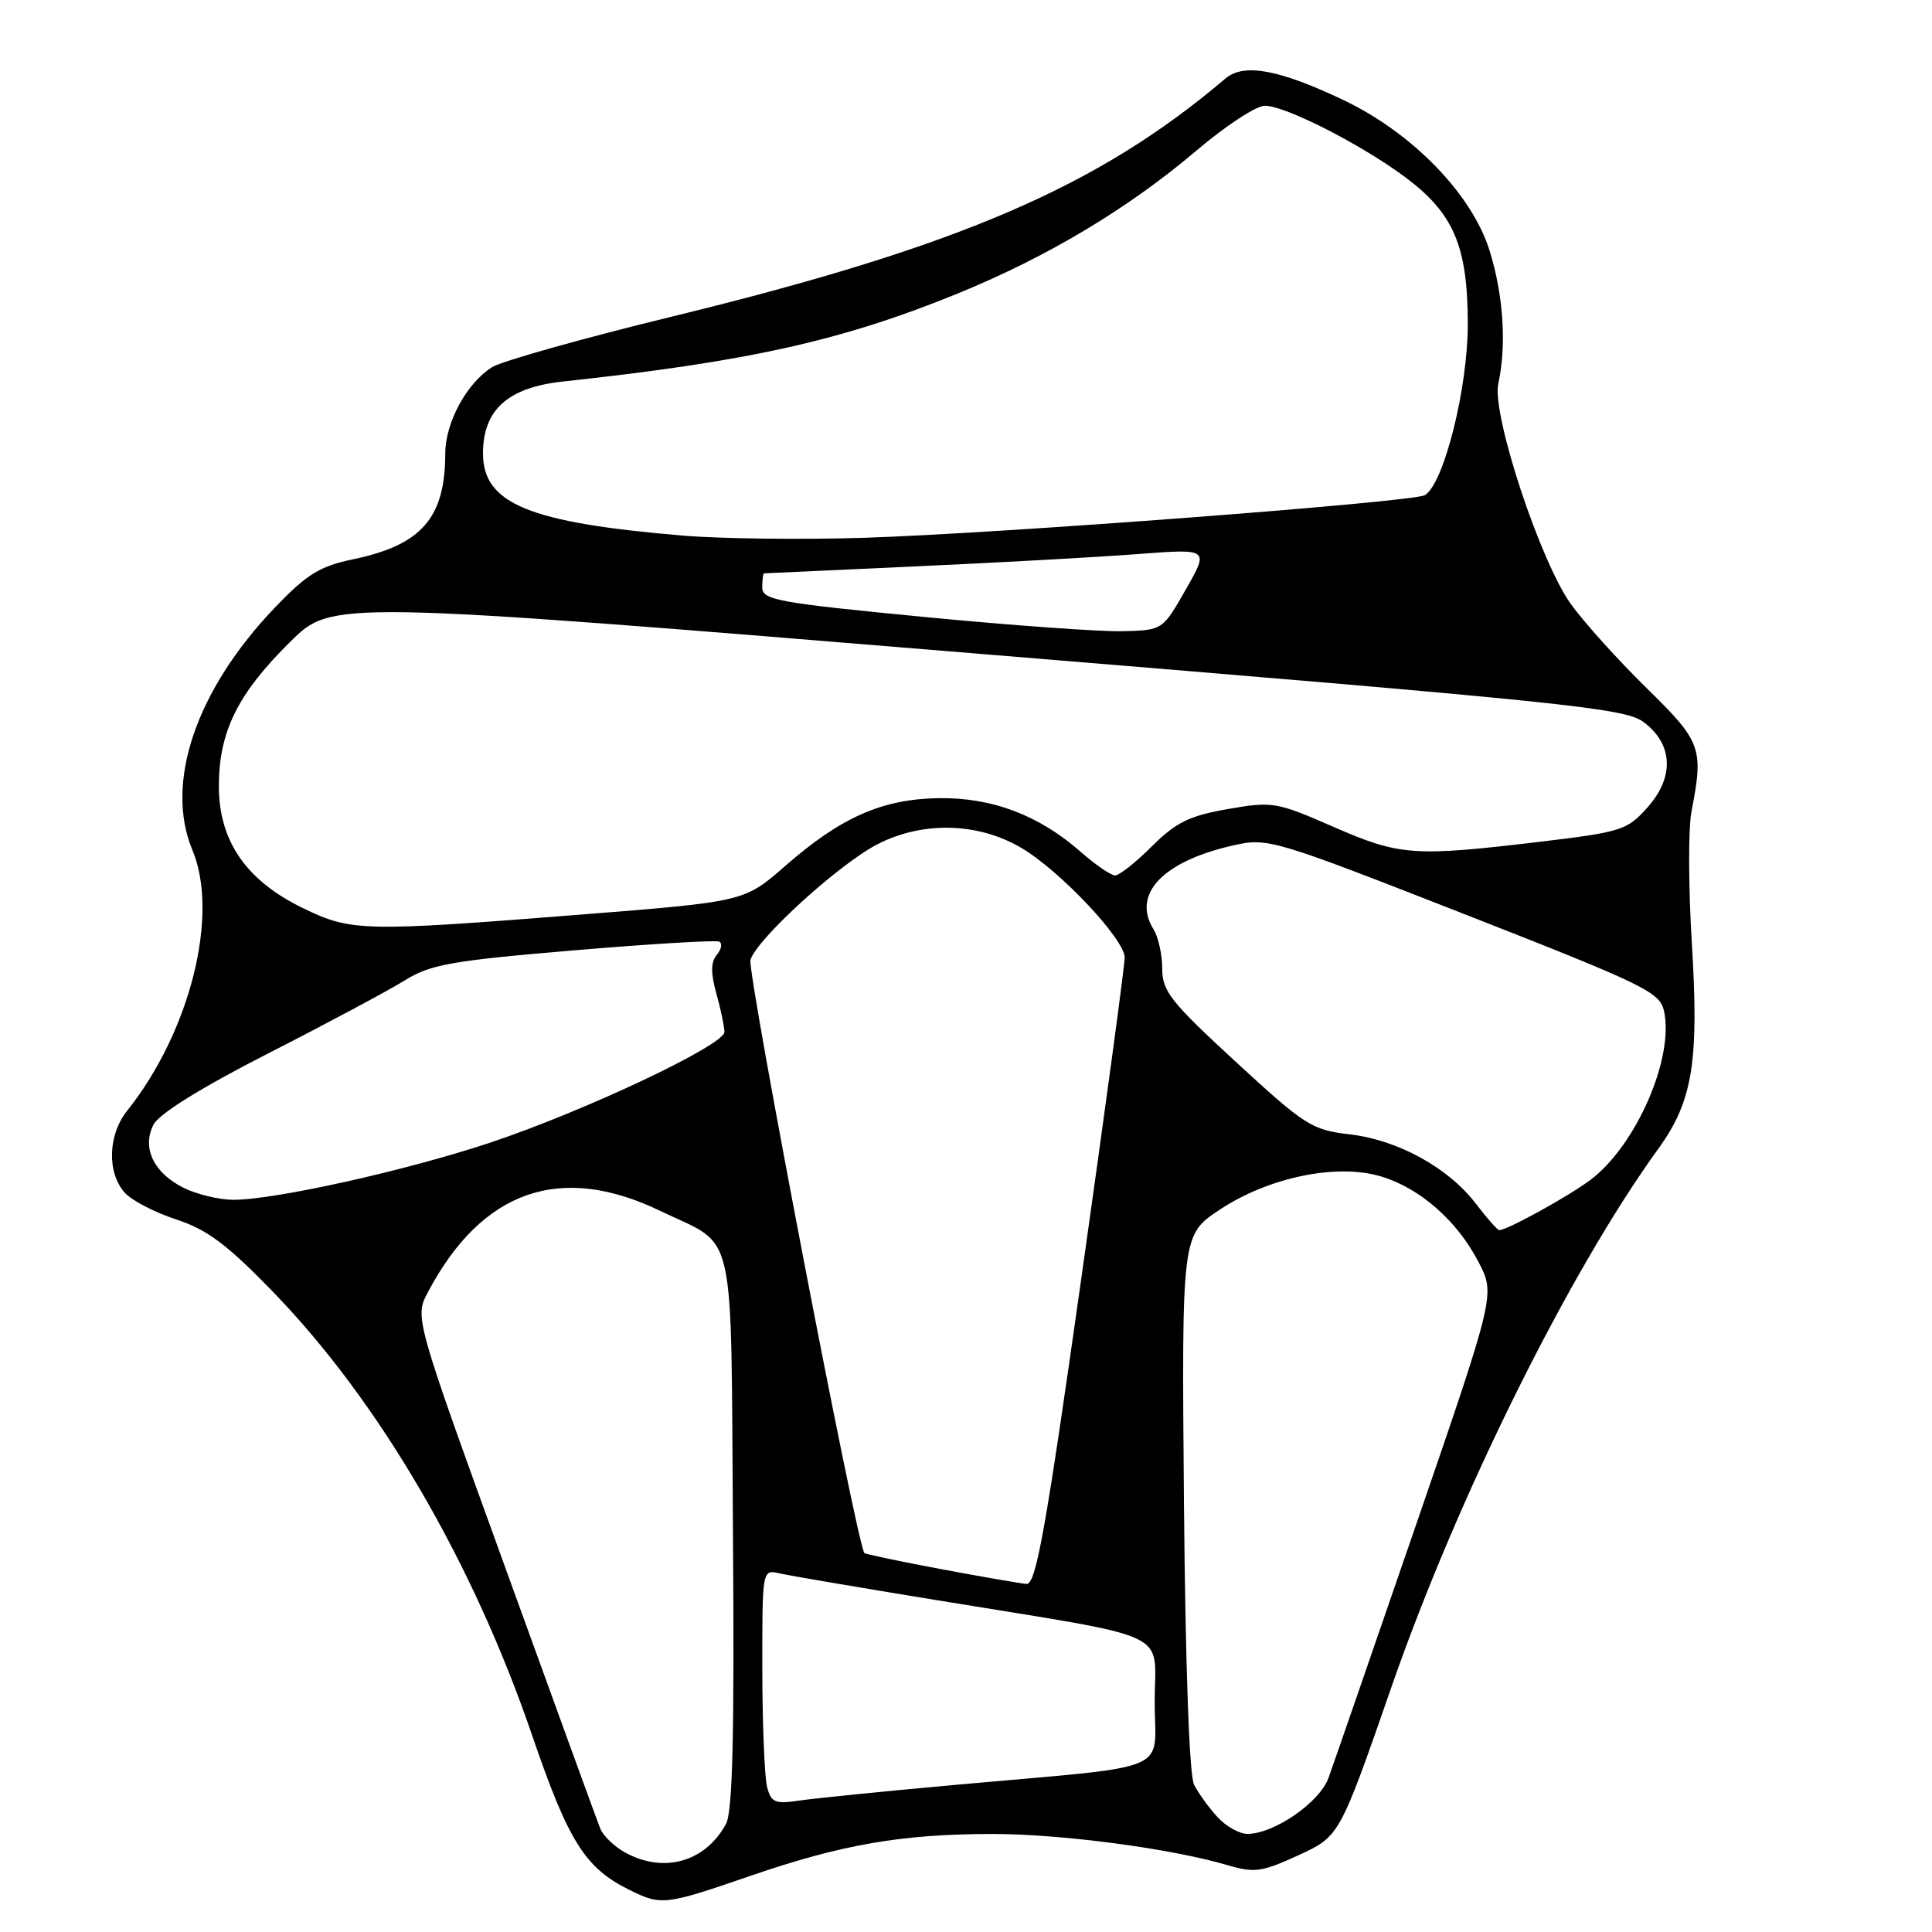 <?xml version="1.0" encoding="UTF-8" standalone="no"?>
<!DOCTYPE svg PUBLIC "-//W3C//DTD SVG 1.1//EN" "http://www.w3.org/Graphics/SVG/1.1/DTD/svg11.dtd" >
<svg xmlns="http://www.w3.org/2000/svg" xmlns:xlink="http://www.w3.org/1999/xlink" version="1.1" viewBox="0 0 256 256">
 <g >
 <path fill="currentColor"
d=" M 99.47 248.55 C 111.55 244.39 119.53 243.02 131.50 243.01 C 140.61 243.01 155.12 244.93 162.57 247.12 C 166.23 248.20 167.17 248.07 172.07 245.82 C 177.50 243.32 177.50 243.32 184.42 223.41 C 193.15 198.32 207.95 168.48 219.76 152.18 C 224.29 145.92 225.14 140.68 224.18 125.02 C 223.72 117.61 223.70 109.74 224.13 107.52 C 225.76 99.13 225.46 98.30 218.18 91.17 C 214.43 87.50 209.94 82.52 208.19 80.10 C 204.10 74.46 197.65 54.89 198.53 50.85 C 199.65 45.76 199.21 39.09 197.38 33.22 C 195.05 25.74 187.15 17.60 178.00 13.25 C 169.43 9.18 164.80 8.34 162.37 10.41 C 145.49 24.75 127.04 32.68 89.00 41.96 C 77.17 44.84 66.47 47.86 65.20 48.65 C 61.82 50.79 59.01 55.99 59.00 60.10 C 58.99 68.63 55.86 72.22 46.78 74.11 C 42.37 75.03 40.66 76.08 36.42 80.51 C 25.97 91.43 21.78 103.76 25.50 112.65 C 29.08 121.22 25.19 136.73 16.84 147.19 C 14.29 150.39 14.16 155.41 16.55 158.06 C 17.48 159.08 20.54 160.67 23.37 161.59 C 27.44 162.92 30.07 164.89 36.09 171.09 C 50.19 185.61 62.63 206.88 70.53 230.00 C 75.31 243.99 77.54 247.53 83.38 250.41 C 87.64 252.52 88.07 252.47 99.47 248.55 Z  M 82.87 245.49 C 81.42 244.70 79.92 243.26 79.53 242.28 C 79.14 241.30 73.45 225.66 66.88 207.52 C 54.93 174.54 54.93 174.54 56.72 171.18 C 63.89 157.68 74.26 154.07 87.51 160.46 C 97.71 165.38 96.82 161.45 97.12 203.00 C 97.32 229.98 97.08 240.07 96.19 241.70 C 93.44 246.72 87.99 248.27 82.87 245.49 Z  M 161.30 240.75 C 160.17 239.51 158.79 237.60 158.22 236.49 C 157.59 235.26 157.07 220.80 156.88 199.06 C 156.58 163.64 156.58 163.64 161.62 160.29 C 168.08 156.00 177.13 154.12 182.98 155.88 C 188.14 157.42 193.07 161.74 195.91 167.22 C 198.14 171.50 198.14 171.50 187.65 202.00 C 181.87 218.78 176.65 233.89 176.03 235.59 C 174.86 238.83 168.82 243.00 165.29 243.00 C 164.22 243.00 162.43 241.99 161.30 240.75 Z  M 101.65 236.82 C 101.31 235.54 101.02 228.53 101.01 221.23 C 101.00 207.98 101.00 207.96 103.25 208.47 C 104.49 208.76 113.83 210.35 124.00 212.01 C 156.10 217.27 153.00 215.83 153.00 225.48 C 153.00 235.11 156.05 233.85 126.50 236.51 C 117.15 237.36 107.87 238.29 105.88 238.59 C 102.73 239.06 102.19 238.84 101.65 236.82 Z  M 124.61 207.90 C 119.17 206.88 114.64 205.93 114.53 205.78 C 113.44 204.16 98.96 128.71 99.44 127.18 C 100.34 124.35 111.26 114.42 116.32 111.84 C 122.29 108.79 129.59 108.98 135.30 112.33 C 140.40 115.32 148.98 124.40 149.03 126.86 C 149.05 127.76 146.47 146.84 143.30 169.25 C 138.56 202.78 137.27 209.98 136.02 209.88 C 135.18 209.81 130.05 208.92 124.61 207.90 Z  M 195.58 159.52 C 191.94 154.74 185.24 151.05 178.85 150.31 C 173.82 149.72 172.92 149.15 163.75 140.70 C 155.12 132.75 154.00 131.34 154.00 128.35 C 154.00 126.49 153.48 124.15 152.85 123.14 C 149.94 118.47 154.09 114.11 163.45 112.01 C 167.99 110.99 168.69 111.20 194.00 121.11 C 217.92 130.48 219.94 131.46 220.49 133.96 C 221.86 140.19 216.79 151.80 210.73 156.35 C 207.82 158.53 199.71 163.00 198.66 163.00 C 198.43 163.00 197.04 161.44 195.58 159.52 Z  M 24.38 157.42 C 20.37 155.44 18.76 152.09 20.34 149.02 C 21.08 147.58 26.64 144.12 35.58 139.56 C 43.33 135.61 51.43 131.27 53.58 129.94 C 57.03 127.79 59.71 127.31 76.00 125.93 C 86.17 125.07 94.86 124.55 95.30 124.77 C 95.74 124.99 95.60 125.78 94.98 126.52 C 94.18 127.49 94.16 128.93 94.93 131.68 C 95.51 133.78 95.99 136.06 95.99 136.74 C 96.00 138.48 77.44 147.24 64.94 151.41 C 53.73 155.14 36.29 159.01 30.84 158.98 C 29.00 158.96 26.10 158.26 24.38 157.42 Z  M 40.18 120.35 C 32.63 116.70 29.00 111.44 29.00 104.17 C 29.00 96.96 31.49 91.92 38.47 85.03 C 43.99 79.57 43.99 79.57 129.52 86.61 C 207.61 93.03 215.27 93.81 217.77 95.67 C 221.70 98.59 221.90 102.97 218.28 107.01 C 215.60 110.01 214.84 110.25 203.97 111.55 C 187.29 113.53 185.47 113.40 176.66 109.55 C 169.10 106.25 168.60 106.17 162.66 107.21 C 157.59 108.10 155.82 108.97 152.63 112.14 C 150.51 114.27 148.31 116.00 147.76 116.00 C 147.21 116.00 145.15 114.59 143.18 112.86 C 137.66 108.01 131.45 105.66 124.40 105.76 C 116.91 105.87 111.43 108.28 104.05 114.74 C 98.64 119.47 98.64 119.47 77.07 121.18 C 48.13 123.47 46.55 123.44 40.18 120.35 Z  M 122.25 81.73 C 103.05 79.87 101.00 79.50 101.00 77.84 C 101.00 76.83 101.11 75.99 101.25 75.97 C 101.39 75.96 110.50 75.54 121.50 75.04 C 132.50 74.54 145.71 73.81 150.86 73.41 C 160.21 72.70 160.21 72.70 157.13 78.10 C 154.05 83.50 154.05 83.50 148.78 83.64 C 145.87 83.72 133.94 82.86 122.25 81.73 Z  M 90.50 70.97 C 70.10 69.26 64.00 66.75 64.00 60.07 C 64.00 54.30 67.31 51.33 74.62 50.55 C 99.15 47.91 111.60 45.14 126.91 38.89 C 138.83 34.02 149.51 27.62 158.55 19.94 C 162.37 16.69 166.44 14.02 167.59 14.01 C 170.26 14.00 180.16 19.02 186.08 23.39 C 192.62 28.22 194.49 32.58 194.49 43.00 C 194.48 51.48 191.33 64.06 188.81 65.61 C 187.34 66.52 132.33 70.70 114.50 71.26 C 106.25 71.52 95.45 71.39 90.50 70.97 Z "/>
</g>
</svg>